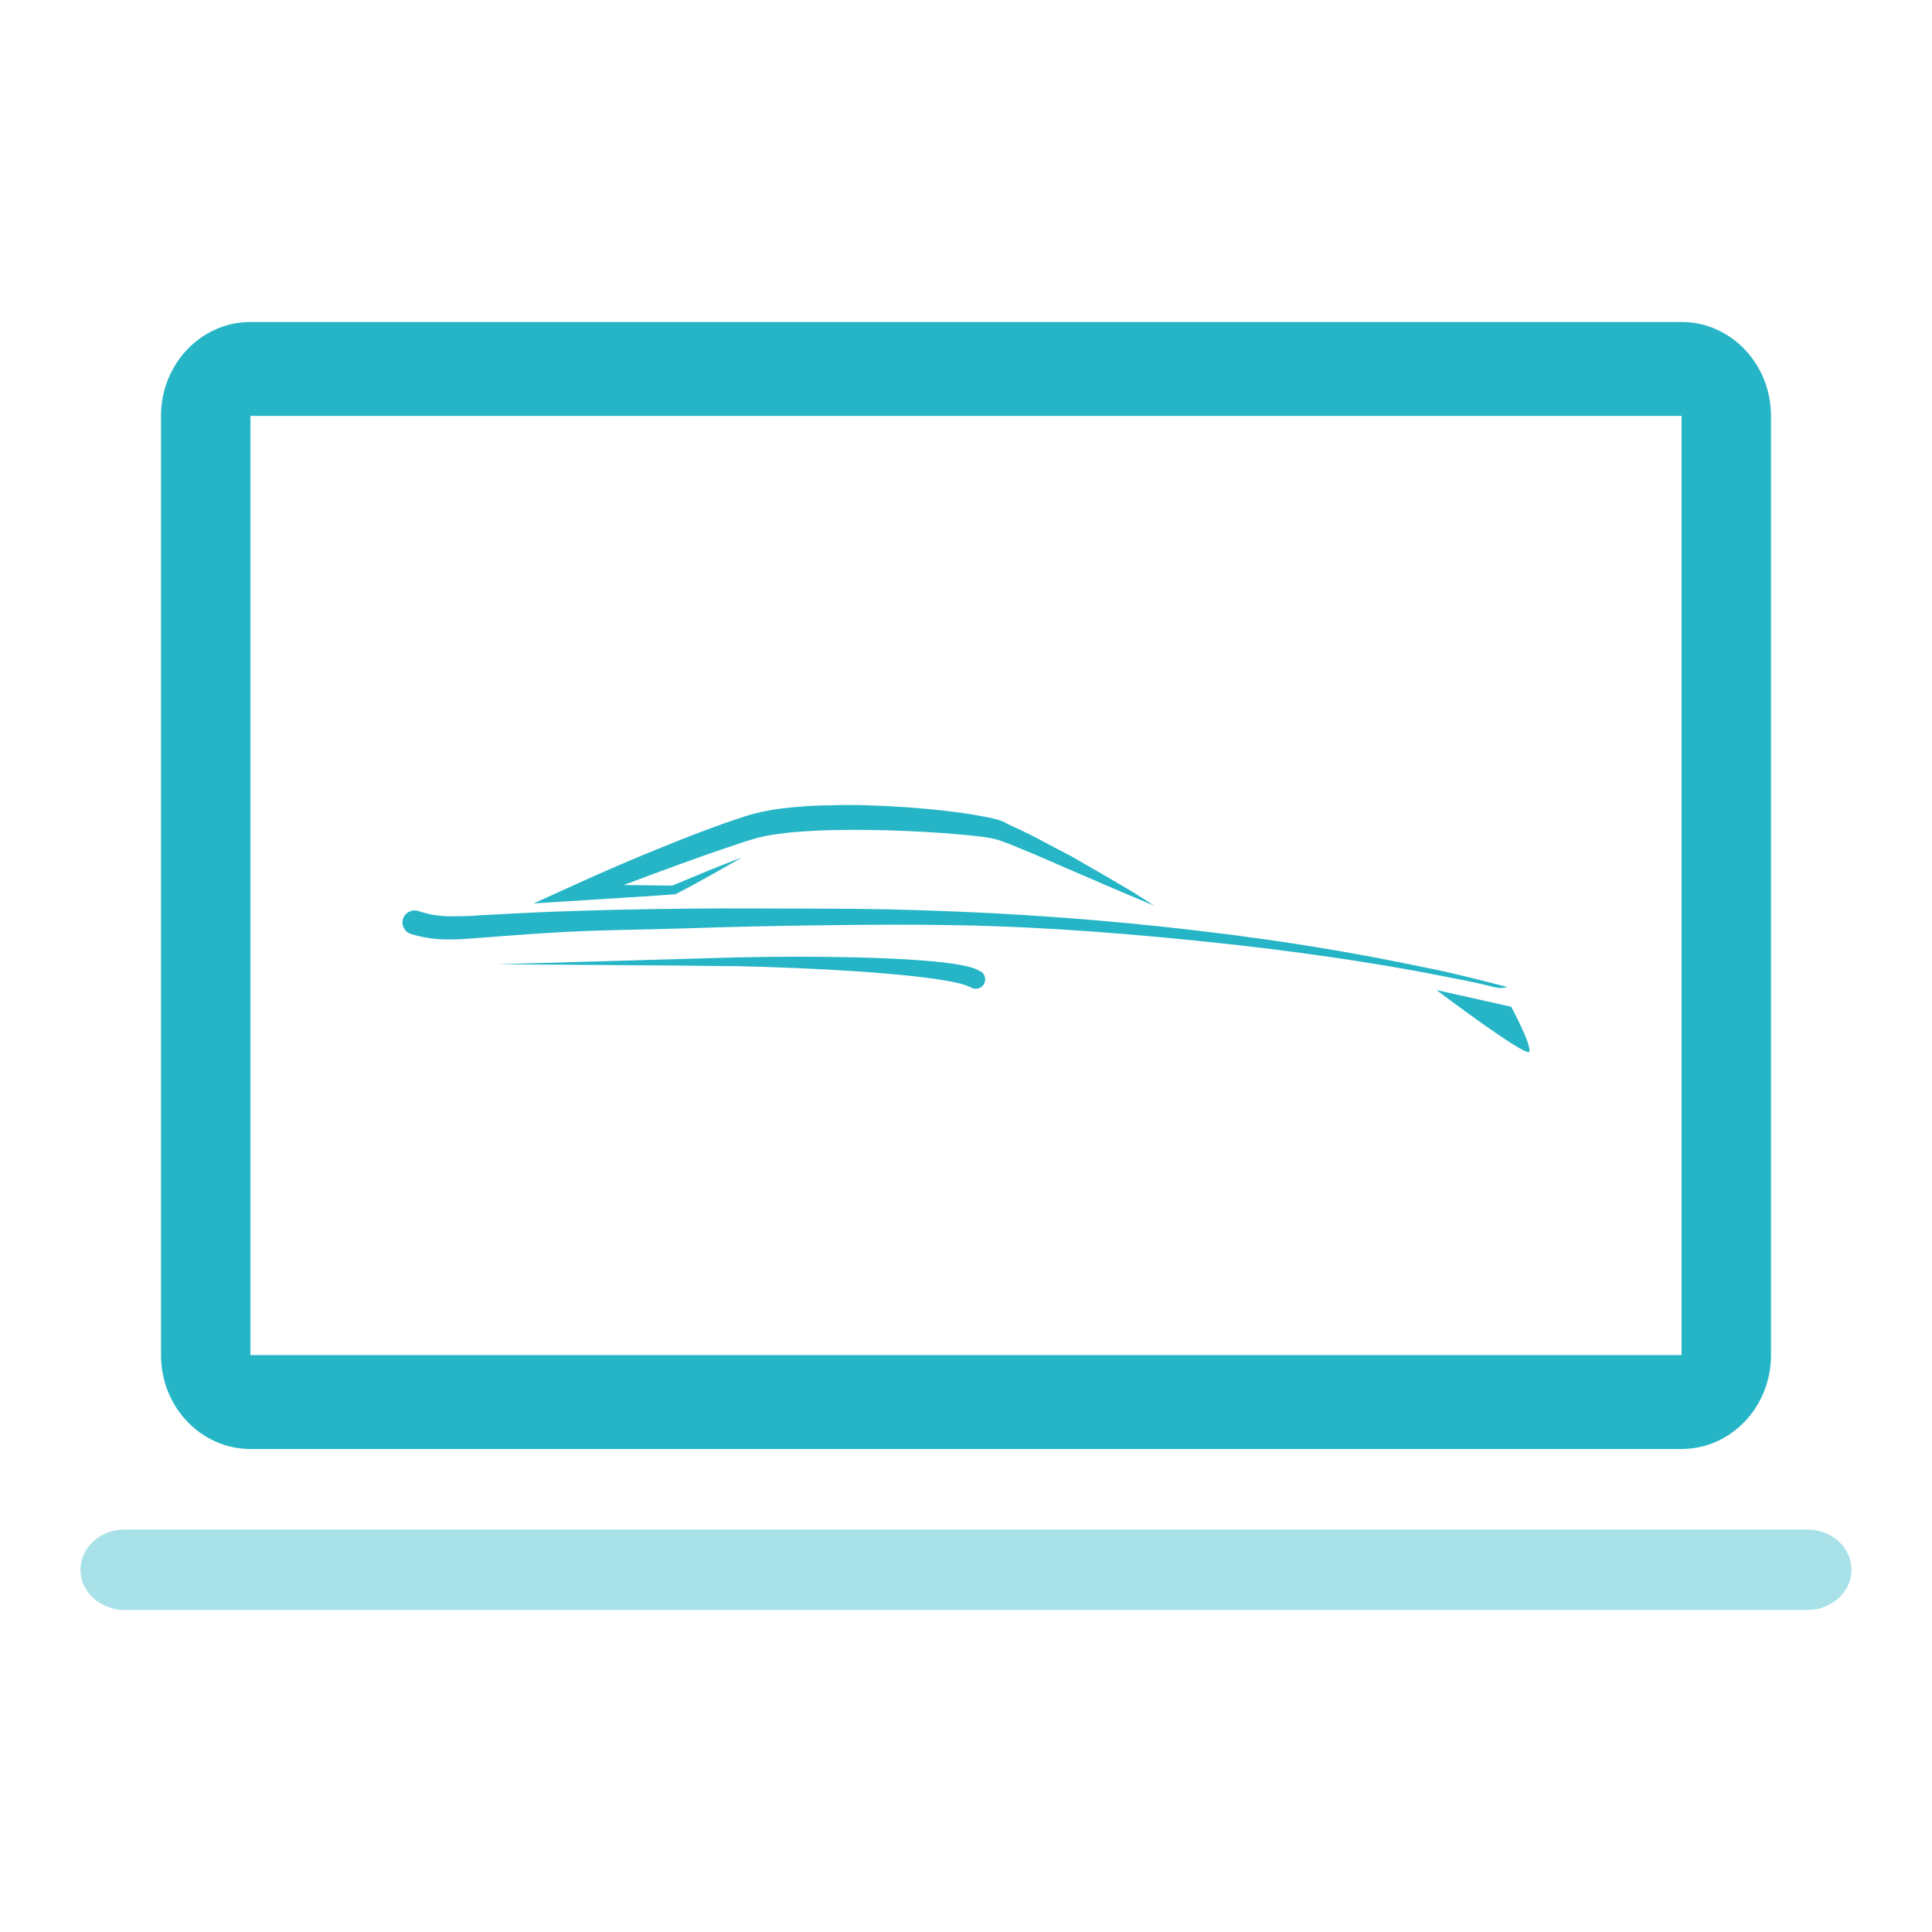 <svg width="48" height="48" viewBox="0 0 48 48" fill="none" xmlns="http://www.w3.org/2000/svg">
<path opacity="0.4" d="M44.9 38H3.1C2.492 38 2 38.447 2 39C2 39.552 2.492 40 3.1 40H44.9C45.508 40 46 39.552 46 39C46 38.447 45.508 38 44.9 38Z" fill="#26B5C6"/>
<path d="M41.778 8H6.222C4.995 8 4 9.045 4 10.333V33.667C4 34.956 4.995 36 6.222 36H41.778C43.005 36 44 34.956 44 33.667V10.333C44 9.045 43.005 8 41.778 8ZM41.778 33.667H6.222V10.333H41.778V33.667Z" fill="#26B5C6"/>
<path d="M37.446 24.521C37.37 24.546 37.291 24.553 37.212 24.541C37.16 24.541 37.052 24.506 37.041 24.504C36.511 24.376 36.129 24.307 35.592 24.203C35.056 24.099 34.483 24 33.925 23.911C32.811 23.732 31.693 23.585 30.573 23.461C28.33 23.217 26.076 23.029 23.825 22.988C22.696 22.964 21.571 22.973 20.442 22.988C19.313 23.003 18.186 23.025 17.06 23.064C15.933 23.102 14.808 23.102 13.686 23.174C13.123 23.208 12.563 23.25 11.999 23.295C11.718 23.314 11.437 23.345 11.134 23.34C10.819 23.343 10.505 23.296 10.204 23.202C10.167 23.189 10.132 23.17 10.102 23.144C10.073 23.118 10.049 23.087 10.031 23.052C10.014 23.017 10.003 22.978 10.001 22.939C9.998 22.9 10.003 22.861 10.016 22.823C10.041 22.748 10.096 22.686 10.167 22.651C10.238 22.615 10.321 22.61 10.396 22.635C10.635 22.716 10.884 22.76 11.136 22.765C11.391 22.765 11.672 22.765 11.954 22.739C12.518 22.707 13.085 22.678 13.649 22.655C14.78 22.609 15.911 22.588 17.042 22.575C18.174 22.562 19.302 22.575 20.434 22.575C21.565 22.575 22.694 22.601 23.825 22.65C26.09 22.744 28.345 22.935 30.59 23.224C31.71 23.368 32.826 23.542 33.938 23.747C34.494 23.849 35.047 23.963 35.599 24.076C36.15 24.188 36.901 24.381 37.446 24.521Z" fill="#26B5C6"/>
<path d="M27.85 21.989C27.579 21.826 27.307 21.671 27.034 21.515L26.623 21.277L26.208 21.061C25.931 20.912 25.654 20.762 25.369 20.628C25.298 20.594 25.226 20.559 25.153 20.527L25.042 20.475L24.924 20.412C24.881 20.394 24.838 20.379 24.794 20.367L24.671 20.334C24.588 20.315 24.508 20.299 24.428 20.284C24.113 20.224 23.797 20.181 23.481 20.144C22.852 20.073 22.221 20.028 21.586 20.008C21.269 19.997 20.951 19.997 20.633 20.008C20.312 20.008 19.984 20.029 19.672 20.059C19.342 20.086 19.015 20.142 18.695 20.226C18.61 20.248 18.537 20.274 18.461 20.297L18.232 20.373C18.083 20.423 17.931 20.477 17.784 20.531C17.189 20.747 16.606 20.983 16.024 21.223C15.442 21.463 14.867 21.716 14.294 21.976L13.258 22.445L15.55 22.3C15.942 22.278 16.333 22.25 16.722 22.22H16.772L17.189 22.004L17.605 21.772C17.884 21.619 18.158 21.463 18.433 21.303C18.137 21.416 17.84 21.532 17.549 21.651L16.705 22.002C16.32 22.002 15.935 21.989 15.55 21.989H15.494L16.218 21.718C16.805 21.502 17.391 21.286 17.979 21.087L18.412 20.942C18.485 20.916 18.556 20.894 18.628 20.873C18.699 20.851 18.777 20.825 18.844 20.81C18.911 20.795 18.985 20.777 19.06 20.762C19.136 20.747 19.205 20.736 19.277 20.728C19.426 20.704 19.575 20.689 19.726 20.674C20.334 20.622 20.953 20.613 21.573 20.62C22.194 20.626 22.815 20.654 23.433 20.698C23.741 20.721 24.05 20.747 24.352 20.784C24.499 20.799 24.643 20.826 24.785 20.864L24.889 20.899L24.995 20.938L25.211 21.024C25.786 21.253 26.357 21.515 26.941 21.762C27.229 21.887 27.517 22.012 27.806 22.134C28.096 22.255 28.384 22.38 28.672 22.501C28.384 22.311 28.12 22.142 27.85 21.989Z" fill="#26B5C6"/>
<path d="M24.089 24.521C24.056 24.5 24.02 24.485 23.983 24.474L23.823 24.428C23.71 24.402 23.591 24.378 23.472 24.359C23.234 24.318 22.992 24.288 22.748 24.259C22.259 24.205 21.768 24.166 21.275 24.132C20.289 24.067 19.298 24.026 18.31 24.004C17.814 24.004 17.319 23.993 16.824 23.989L12.362 23.957L18.31 23.786C19.302 23.764 20.295 23.764 21.29 23.786C21.788 23.799 22.285 23.818 22.785 23.853C23.035 23.87 23.284 23.892 23.537 23.924C23.663 23.942 23.79 23.959 23.92 23.985C23.985 23.998 24.05 24.013 24.119 24.032C24.201 24.054 24.28 24.088 24.352 24.134H24.368C24.42 24.167 24.457 24.22 24.471 24.281C24.484 24.341 24.473 24.405 24.44 24.457C24.407 24.51 24.354 24.547 24.293 24.561C24.233 24.574 24.169 24.563 24.117 24.53L24.089 24.521Z" fill="#26B5C6"/>
<path d="M37.545 25.012C37.545 25.012 38.066 25.981 37.993 26.13C37.919 26.279 35.687 24.597 35.687 24.597L37.545 25.012Z" fill="#26B5C6"/>
</svg>
